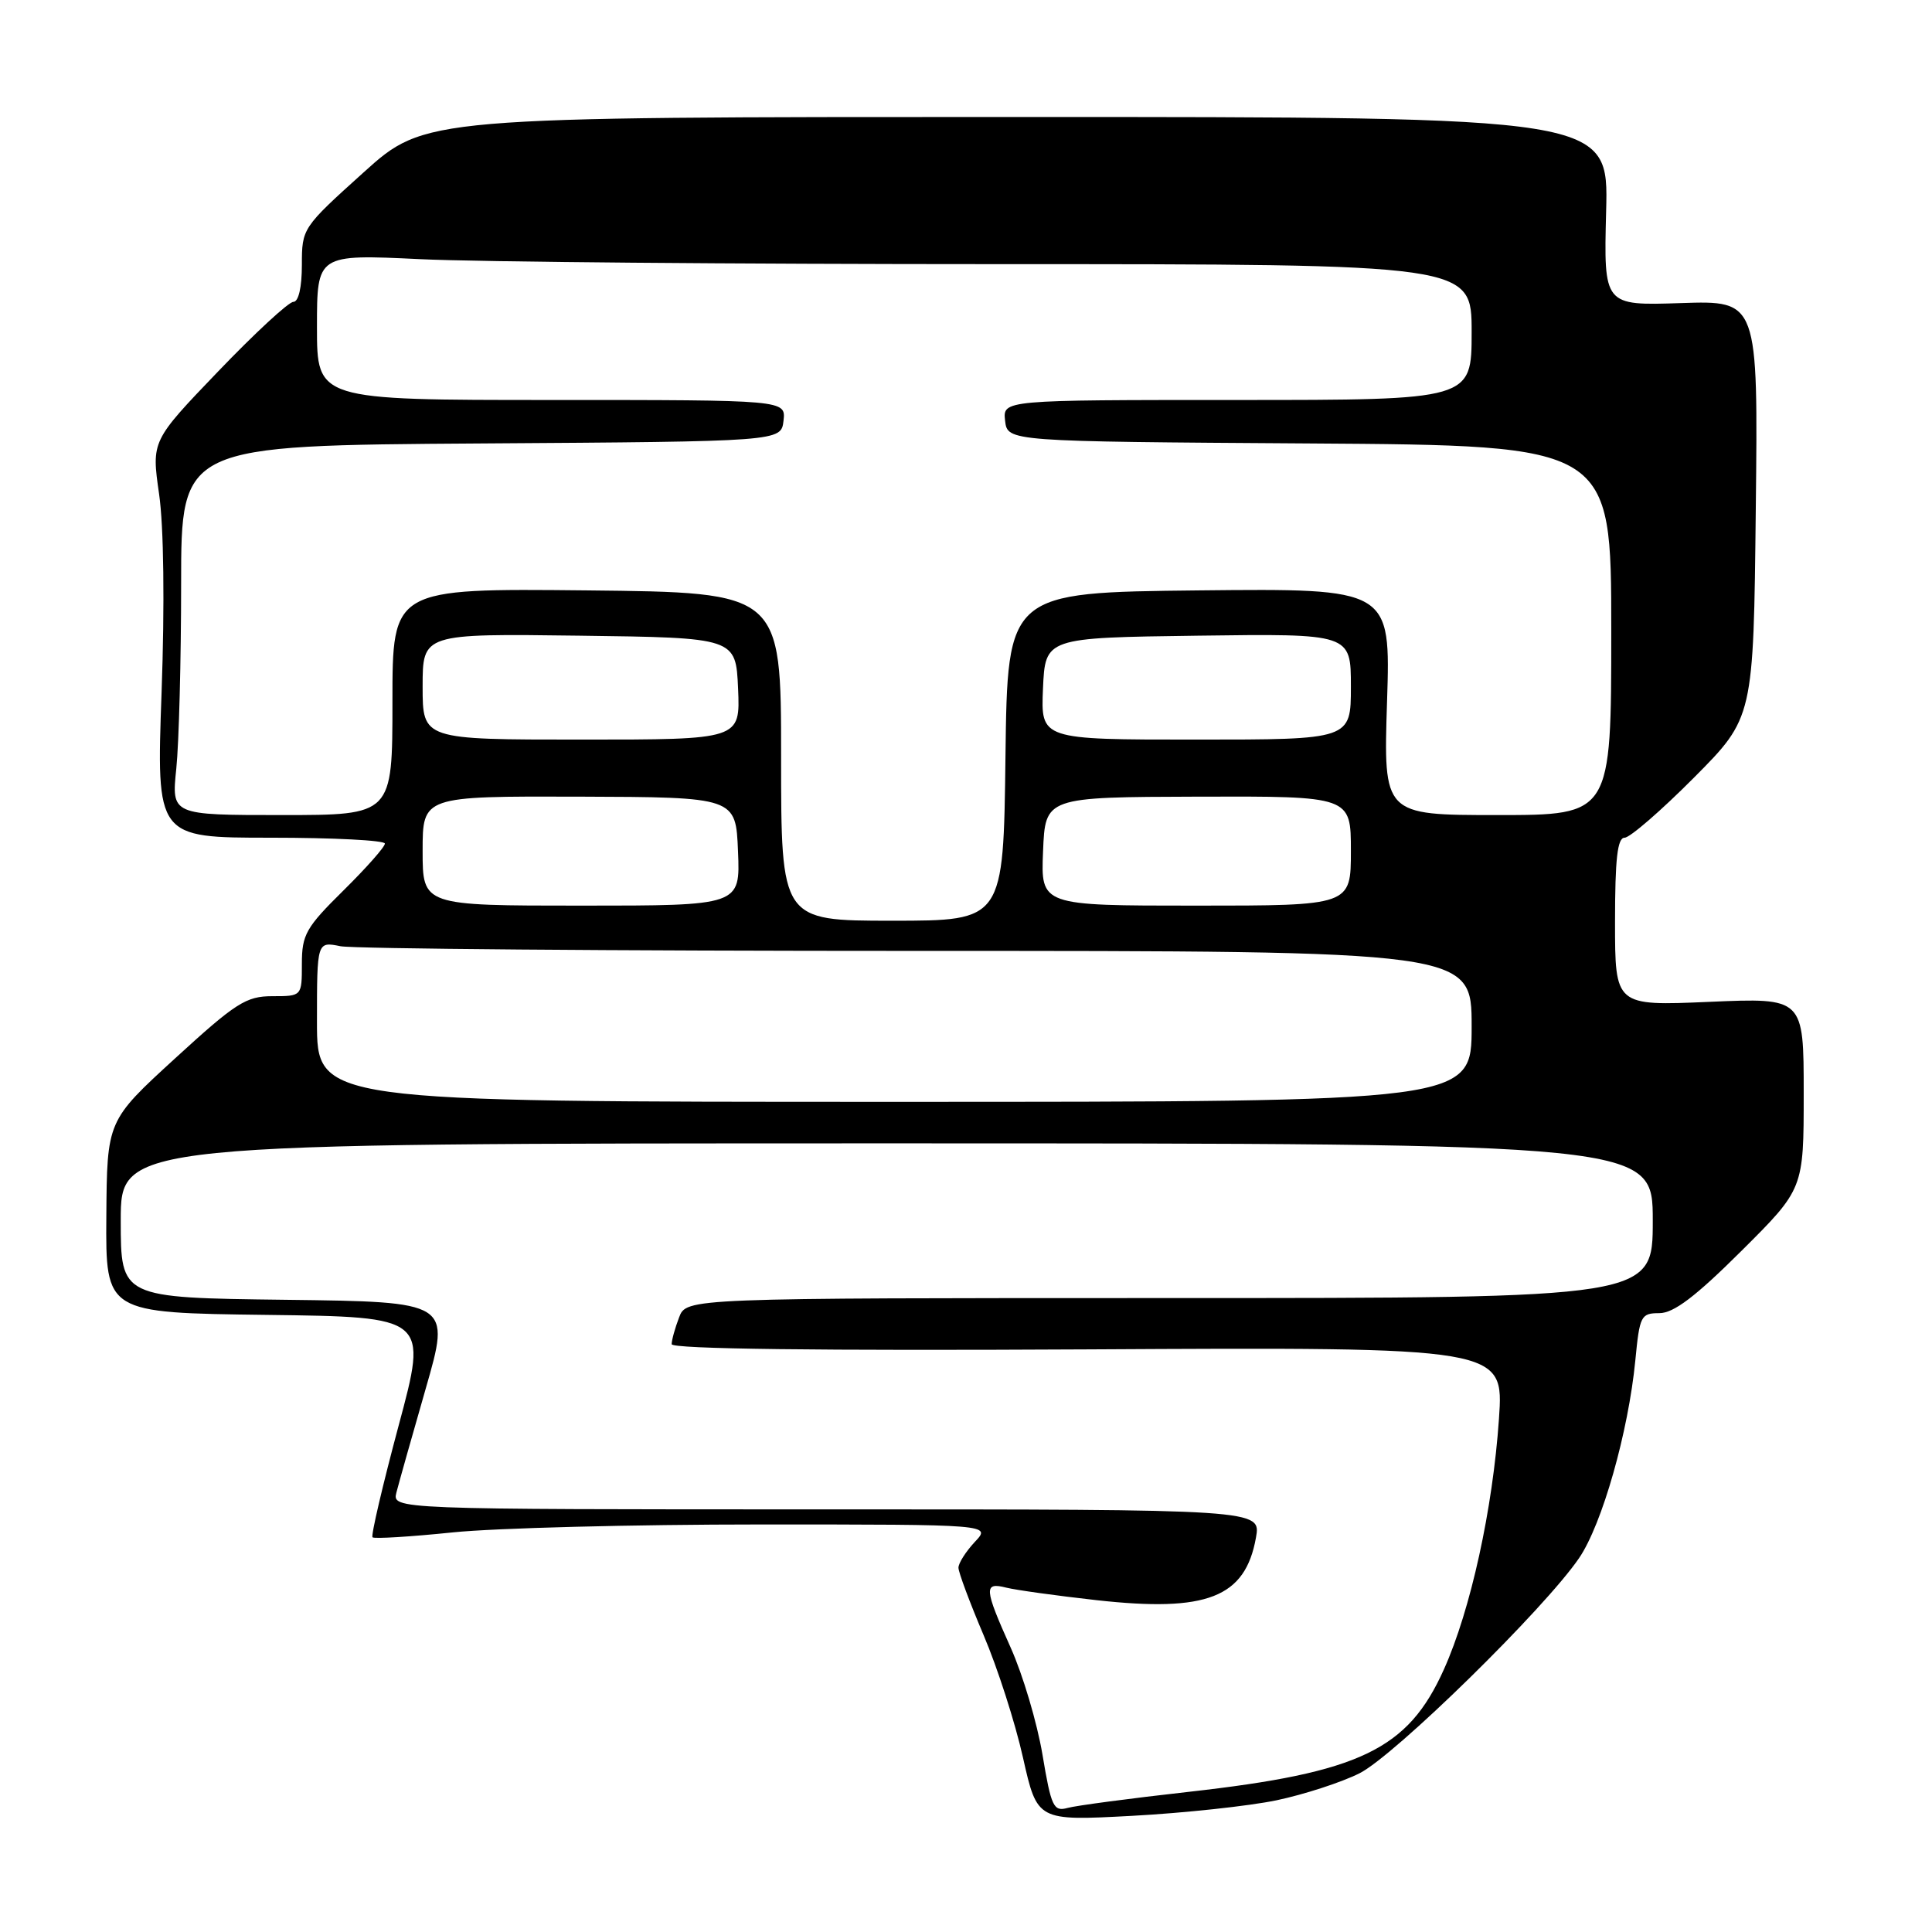 <?xml version="1.0" encoding="UTF-8" standalone="no"?>
<!DOCTYPE svg PUBLIC "-//W3C//DTD SVG 1.1//EN" "http://www.w3.org/Graphics/SVG/1.1/DTD/svg11.dtd" >
<svg xmlns="http://www.w3.org/2000/svg" xmlns:xlink="http://www.w3.org/1999/xlink" version="1.1" viewBox="0 0 256 256">
 <g >
 <path fill="currentColor"
d=" M 169.14 238.55 C 172.80 237.78 177.75 236.17 180.14 234.97 C 184.80 232.63 204.67 213.16 209.24 206.45 C 212.30 201.96 215.77 189.72 216.69 180.25 C 217.26 174.35 217.43 174.00 219.87 174.00 C 221.77 174.00 224.65 171.82 230.73 165.77 C 239.00 157.54 239.00 157.54 239.00 144.88 C 239.00 132.21 239.00 132.21 226.50 132.75 C 214.00 133.29 214.00 133.29 214.00 122.15 C 214.00 113.79 214.32 111.00 215.27 111.00 C 215.97 111.00 220.10 107.42 224.45 103.05 C 232.35 95.10 232.35 95.10 232.65 67.46 C 232.96 39.82 232.96 39.82 222.73 40.16 C 212.50 40.50 212.50 40.50 212.82 28.00 C 213.15 15.50 213.15 15.50 134.73 15.50 C 56.32 15.50 56.32 15.50 48.16 22.86 C 40.06 30.16 40.00 30.25 40.00 35.11 C 40.00 38.07 39.56 40.00 38.87 40.00 C 38.25 40.00 33.77 44.14 28.91 49.21 C 20.07 58.42 20.07 58.42 21.08 65.46 C 21.70 69.74 21.83 80.05 21.41 91.75 C 20.72 111.00 20.72 111.00 35.86 111.00 C 44.19 111.00 51.00 111.35 51.00 111.78 C 51.00 112.22 48.53 115.01 45.50 118.00 C 40.53 122.90 40.00 123.85 40.00 127.72 C 40.00 132.00 40.00 132.00 36.10 132.00 C 32.61 132.00 31.25 132.87 23.19 140.25 C 14.18 148.50 14.18 148.50 14.09 161.23 C 14.00 173.96 14.00 173.96 35.34 174.23 C 56.69 174.50 56.69 174.50 52.82 188.90 C 50.70 196.81 49.14 203.47 49.36 203.70 C 49.58 203.92 54.37 203.63 59.99 203.05 C 65.61 202.47 83.97 202.00 100.78 202.00 C 131.35 202.00 131.35 202.00 129.17 204.31 C 127.98 205.59 127.00 207.12 127.00 207.73 C 127.00 208.33 128.50 212.35 130.33 216.66 C 132.17 220.97 134.52 228.27 135.55 232.89 C 137.44 241.28 137.44 241.28 149.97 240.61 C 156.86 240.24 165.49 239.31 169.14 238.55 Z  M 138.13 232.48 C 137.42 228.27 135.53 221.90 133.92 218.32 C 130.39 210.45 130.33 209.61 133.33 210.37 C 134.61 210.69 140.00 211.44 145.29 212.03 C 159.95 213.66 165.00 211.68 166.42 203.75 C 167.09 200.00 167.09 200.00 109.53 200.00 C 51.96 200.00 51.96 200.00 52.53 197.75 C 52.85 196.51 54.59 190.32 56.41 184.00 C 59.72 172.50 59.72 172.50 37.86 172.23 C 16.00 171.96 16.00 171.96 16.00 161.73 C 16.00 151.50 16.00 151.50 117.50 151.50 C 219.00 151.50 219.00 151.50 219.00 161.75 C 219.00 172.00 219.00 172.00 154.98 172.00 C 90.95 172.00 90.95 172.00 89.98 174.57 C 89.44 175.98 89.00 177.57 89.00 178.11 C 89.00 178.75 108.50 178.99 144.13 178.80 C 199.27 178.50 199.27 178.50 198.62 188.00 C 197.80 199.96 194.87 213.32 191.33 221.19 C 186.56 231.84 180.21 234.88 157.50 237.43 C 149.80 238.29 142.58 239.25 141.46 239.56 C 139.60 240.07 139.29 239.43 138.13 232.48 Z  M 42.00 135.38 C 42.00 124.75 42.00 124.75 45.12 125.38 C 46.84 125.72 81.27 126.00 121.62 126.00 C 195.00 126.00 195.00 126.00 195.00 136.00 C 195.00 146.00 195.00 146.00 118.50 146.00 C 42.00 146.00 42.00 146.00 42.00 135.38 Z  M 103.50 100.25 C 103.50 78.50 103.50 78.50 77.75 78.23 C 52.00 77.97 52.00 77.97 52.00 92.98 C 52.00 108.00 52.00 108.00 37.36 108.00 C 22.72 108.00 22.72 108.00 23.36 101.85 C 23.71 98.47 24.00 87.45 24.00 77.36 C 24.00 59.02 24.00 59.02 63.75 58.76 C 103.50 58.50 103.50 58.50 103.82 55.75 C 104.13 53.00 104.13 53.00 73.07 53.00 C 42.00 53.00 42.00 53.00 42.00 43.34 C 42.00 33.69 42.00 33.69 55.66 34.34 C 63.17 34.71 97.60 35.00 132.16 35.00 C 195.00 35.00 195.00 35.00 195.00 44.00 C 195.00 53.00 195.00 53.00 163.93 53.00 C 132.87 53.00 132.87 53.00 133.18 55.75 C 133.50 58.50 133.50 58.50 173.50 58.76 C 213.50 59.02 213.50 59.02 213.50 83.51 C 213.50 108.00 213.50 108.00 198.40 108.00 C 183.31 108.00 183.31 108.00 183.79 92.98 C 184.27 77.97 184.27 77.97 158.89 78.23 C 133.50 78.50 133.50 78.50 133.23 100.25 C 132.96 122.00 132.96 122.00 118.23 122.00 C 103.50 122.00 103.50 122.00 103.50 100.25 Z  M 56.00 112.75 C 56.00 105.50 56.00 105.50 76.75 105.56 C 97.50 105.63 97.50 105.63 97.79 112.81 C 98.09 120.00 98.09 120.00 77.04 120.00 C 56.00 120.00 56.00 120.00 56.00 112.75 Z  M 138.21 112.81 C 138.50 105.62 138.50 105.62 158.75 105.56 C 179.00 105.50 179.00 105.50 179.00 112.75 C 179.00 120.00 179.00 120.00 158.46 120.00 C 137.91 120.00 137.91 120.00 138.21 112.81 Z  M 56.00 90.98 C 56.00 83.96 56.00 83.96 76.75 84.23 C 97.50 84.50 97.50 84.50 97.80 91.25 C 98.09 98.00 98.09 98.00 77.05 98.00 C 56.00 98.00 56.00 98.00 56.00 90.98 Z  M 138.20 91.25 C 138.50 84.50 138.50 84.50 158.75 84.23 C 179.00 83.96 179.00 83.96 179.00 90.98 C 179.00 98.00 179.00 98.00 158.45 98.00 C 137.91 98.00 137.91 98.00 138.20 91.25 Z "/>
</g>
</svg>